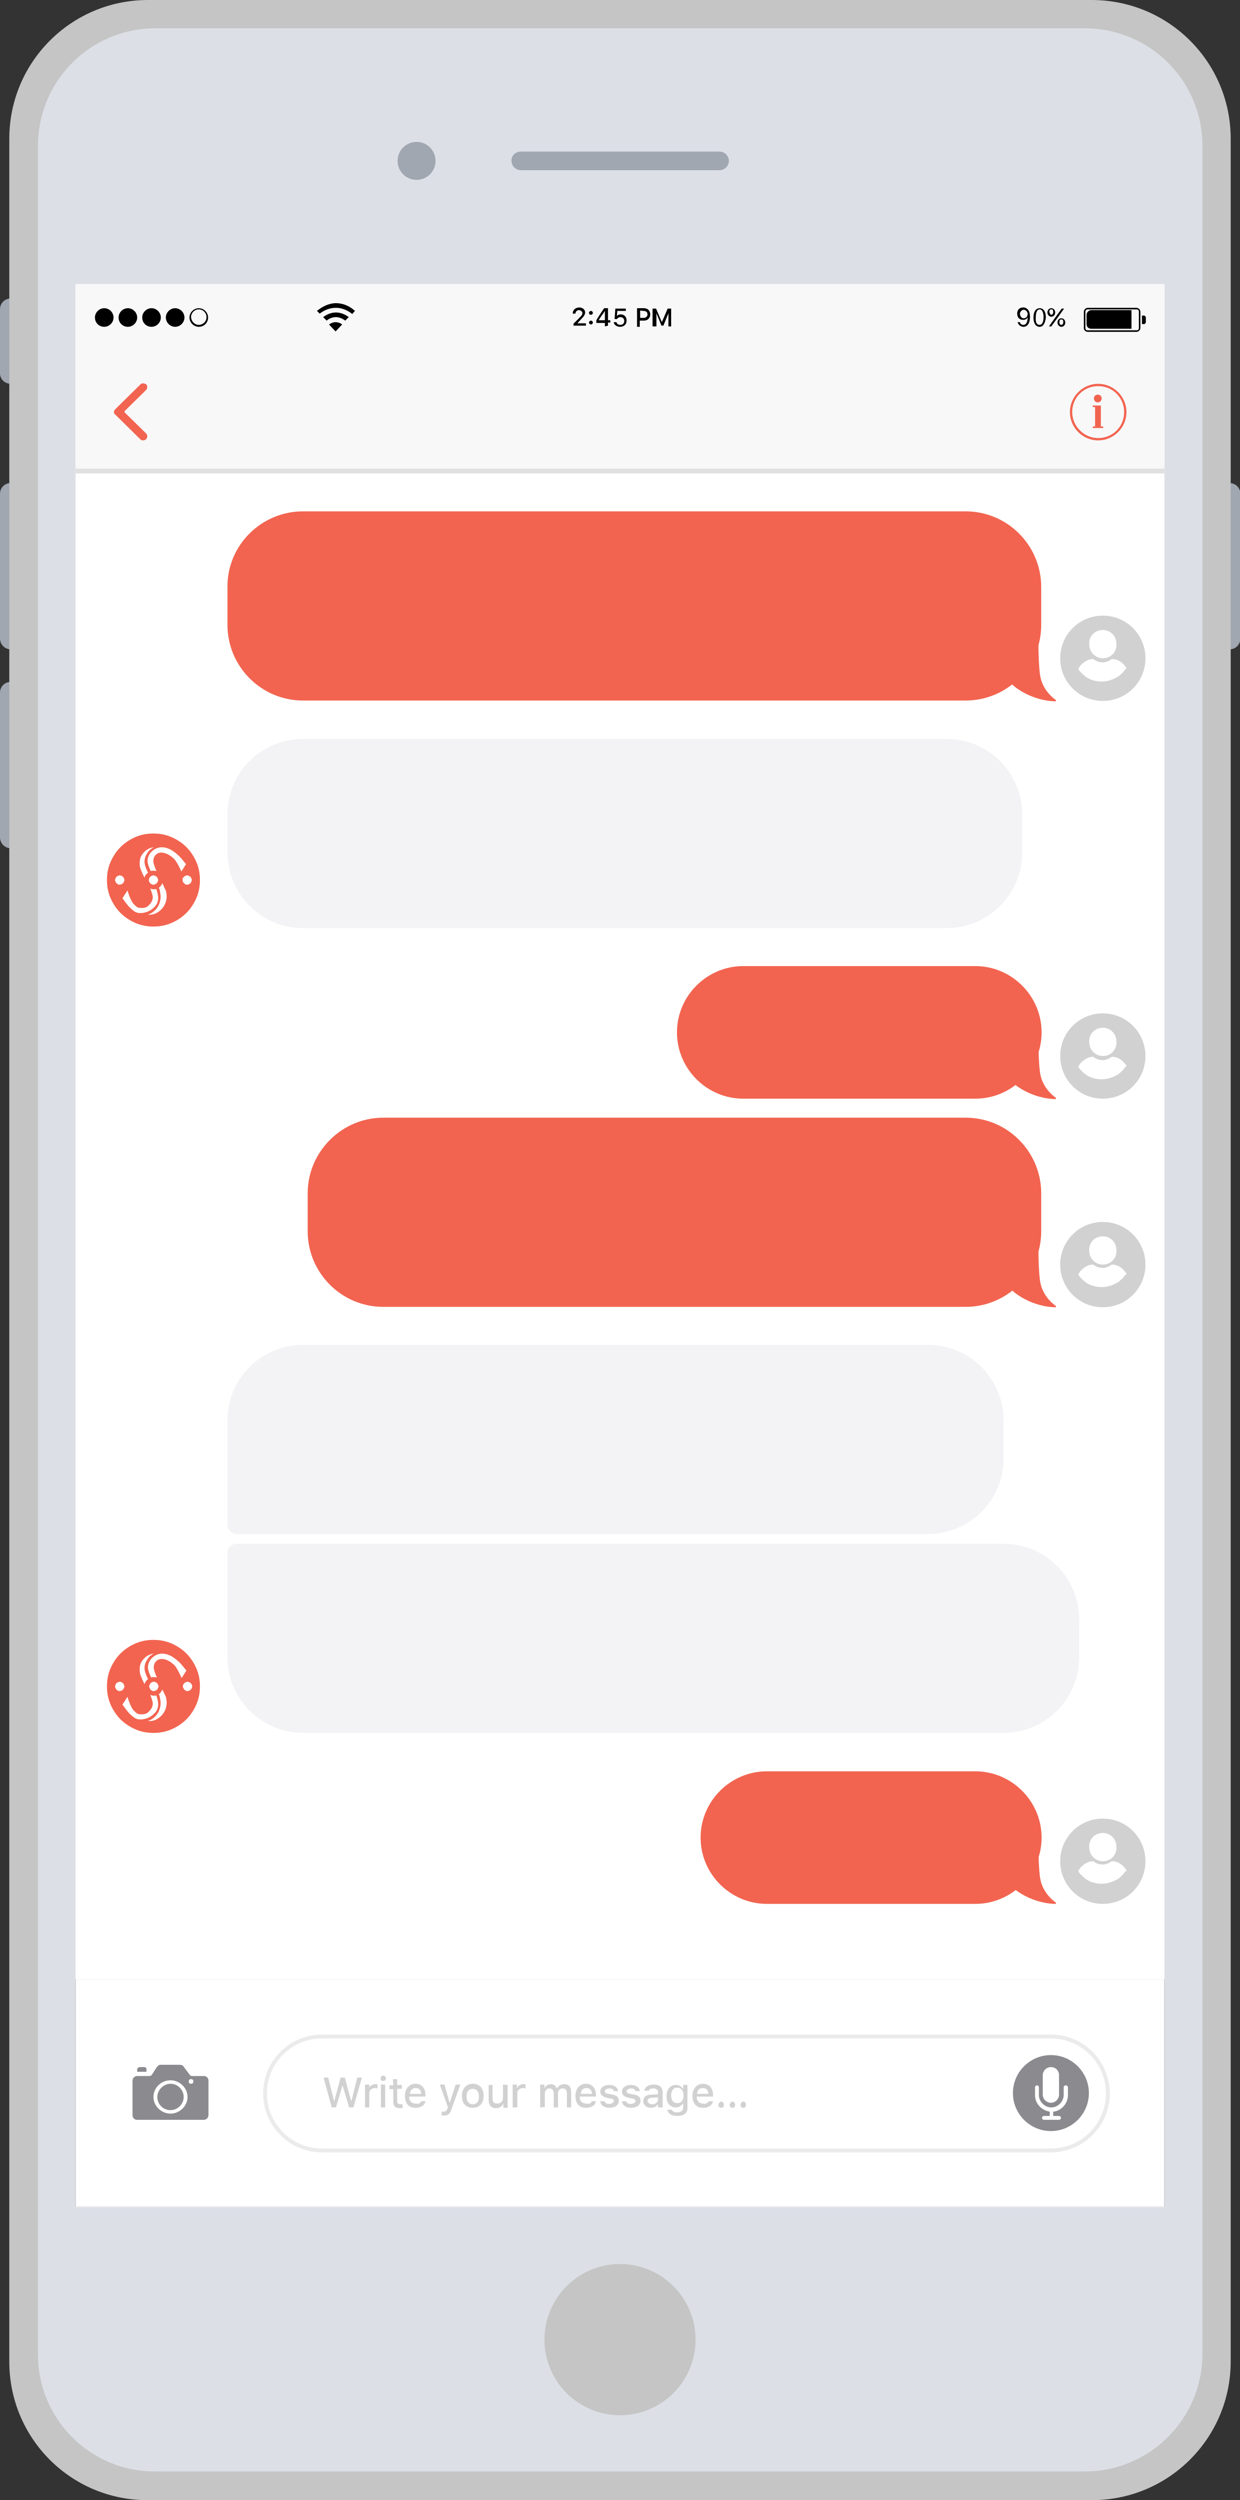 <?xml version="1.0" encoding="utf-8"?>
<!-- Generator: Adobe Illustrator 21.1.0, SVG Export Plug-In . SVG Version: 6.00 Build 0)  -->
<svg version="1.1" id="Layer_1" xmlns="http://www.w3.org/2000/svg" xmlns:xlink="http://www.w3.org/1999/xlink" x="0px" y="0px"
	 width="320px" height="644.9px" viewBox="0 0 320 644.9" style="enable-background:new 0 0 320 644.9;" xml:space="preserve">
<rect x="0" y="0" width="320" height="644.9" fill="#333333" stroke="none"/>
<style type="text/css">
	.st0{fill:#A1A7B1;}
	.st1{fill:#C5C5C5;}
	.st2{fill:#DCDFE6;}
	.st3{fill:#FFFFFF;}
	.st4{fill:#F8F8F8;}
	.st5{fill:#E0E0E0;}
	.st6{fill:#F26450;}
	.st7{fill:#8A8A8F;}
	.st8{fill:#FFFFFF;stroke:#BCBCBC;stroke-opacity:0.3;}
	.st9{fill:#D1D1D1;}
	.st10{fill:#F3F3F5;}
</style>
<g>
	<g>
		<path class="st0" d="M316.4,124.6h0.9c1.5,0,2.8,1.2,2.8,2.8v37.3c0,1.5-1.2,2.8-2.8,2.8h-0.9V124.6L316.4,124.6z M3.7,124.6H2.8
			c-1.6,0-2.8,1.2-2.8,2.8l0,0v37.3c0,1.5,1.2,2.8,2.8,2.8h0.9C3.7,167.5,3.7,124.6,3.7,124.6z M3.7,77H2.8C1.2,77,0,78.2,0,79.8
			l0,0v16.5C0,97.8,1.2,99,2.8,99h0.9C3.7,99,3.7,77,3.7,77z M3.7,175.9H2.8c-1.6,0-2.8,1.2-2.8,2.8l0,0V216c0,1.5,1.2,2.8,2.8,2.8
			h0.9C3.7,218.8,3.7,175.9,3.7,175.9z"/>
		<path class="st1" d="M38.2,0h243.5c19.9,0,35.9,16,35.9,35.8v573.3c0,19.8-16,35.8-35.8,35.8H38.2C18.4,645,2.4,629,2.4,609.2
			V35.8C2.4,16,18.4,0,38.2,0z"/>
		<path class="st2" d="M40.1,7.3h239.8c16.9,0,30.4,13.6,30.4,30.3v569.6c0,16.7-13.6,30.3-30.3,30.3H40.1
			c-16.7,0.1-30.3-13.4-30.3-30.2V37.6C9.8,20.9,23.3,7.3,40.1,7.3z"/>
		<circle class="st0" cx="107.5" cy="41.5" r="4.9"/>
		<circle class="st1" cx="160" cy="603.5" r="19.5"/>
		<path class="st3" d="M19.5,73.3h281v496h-281V73.3z"/>
		<path class="st0" d="M134.4,39.1h51.3c1.3,0,2.4,1.1,2.4,2.4l0,0c0,1.3-1.1,2.4-2.4,2.4h-51.3c-1.3,0-2.4-1.1-2.4-2.4l0,0
			C131.9,40.2,133,39.1,134.4,39.1z"/>
	</g>
	<g transform="translate(16 60)">
		<path class="st4" d="M3.5,13.3h281v48.9H3.5V13.3z"/>
		<path class="st5" d="M3.5,60.9h281v1.2H3.5V60.9z"/>
		<path class="st6" d="M267.3,43.8c0.5,0,1-0.4,1-1s-0.4-1-1-1s-1,0.4-1,1S266.8,43.8,267.3,43.8z M266.8,44.6h1.3V50h0.6v0.4H266
			V50h0.6v-5H266v-0.4H266.8z M267.4,53c3.7,0,6.7-2.9,6.7-6.7c0-3.7-2.9-6.7-6.7-6.7l0,0c-3.7,0-6.7,2.9-6.7,6.7
			C260.7,49.9,263.7,53,267.4,53z M267.4,53.6c-4,0-7.3-3.3-7.3-7.3s3.3-7.3,7.3-7.3s7.3,3.3,7.3,7.3S271.4,53.6,267.4,53.6z"/>
		<g>
			<path id="c" class="st6" d="M20.2,39.2l-6.5,6.4c-0.4,0.4-0.4,1,0,1.3l0,0l6.5,6.4c0.4,0.4,1,0.4,1.5,0c0.4-0.4,0.4-1.1,0-1.5
				l0,0l-5.5-5.4c-0.1-0.1-0.1-0.2,0-0.4l0,0l5.5-5.4c0.4-0.4,0.4-1.1,0-1.5l0,0C21.1,38.8,20.5,38.8,20.2,39.2L20.2,39.2z"/>
		</g>
	</g>
	<g>
		<path d="M86.6,83.1c0.6,0,1.2,0.2,1.7,0.6l-1.7,1.8l-1.7-1.8C85.5,83.3,86,83.1,86.6,83.1z M86.7,79.4c-1.5,0-2.9,0.5-4.2,1.5
			l-0.7-0.7c1.3-1.1,3.1-2,4.9-2s3.5,0.7,4.9,2L90.9,81C89.7,80,88.2,79.4,86.7,79.4z M86.7,81.8c-1,0-1.8,0.4-2.4,0.9l-0.9-0.9
			c0.9-0.7,2.1-1.2,3.3-1.2s2.4,0.5,3.3,1.2l-0.9,0.9C88.4,82.2,87.6,81.8,86.7,81.8z M26.9,84.3c1.3,0,2.4-1.1,2.4-2.4
			s-1.1-2.4-2.4-2.4s-2.4,1.1-2.4,2.4S25.5,84.3,26.9,84.3z M33,84.3c1.3,0,2.4-1.1,2.4-2.4s-1.1-2.4-2.4-2.4
			c-1.3,0-2.4,1.1-2.4,2.4S31.6,84.3,33,84.3z M39.1,84.3c1.3,0,2.4-1.1,2.4-2.4s-1.1-2.4-2.4-2.4c-1.3,0-2.4,1.1-2.4,2.4
			S37.7,84.3,39.1,84.3z M45.2,84.3c-1.3,0-2.4-1.1-2.4-2.4s1.1-2.4,2.4-2.4c1.3,0,2.4,1.1,2.4,2.4S46.5,84.3,45.2,84.3z M51.3,84.3
			c-1.3,0-2.4-1.1-2.4-2.4s1.1-2.4,2.4-2.4c1.3,0,2.4,1.1,2.4,2.4S52.7,84.3,51.3,84.3z M51.3,83.8c1.1,0,2-0.9,2-2s-0.9-2-2-2
			s-2,0.9-2,2C49.4,82.9,50.2,83.8,51.3,83.8z M147.8,80.9L147.8,80.9h0.7l0,0c0-0.5,0.4-0.9,0.9-0.9s0.9,0.4,0.9,0.7
			c0,0.4-0.1,0.6-0.7,1.2l-1.6,1.6V84h3.2v-0.6H149l0,0l1-1.1c0.7-0.7,1-1.2,1-1.7c0-0.7-0.6-1.3-1.6-1.3
			C148.4,79.4,147.8,80,147.8,80.9z M152.5,83.7c0.2,0,0.5-0.2,0.5-0.5l0,0c0-0.2-0.2-0.5-0.5-0.5l0,0c-0.2,0-0.5,0.2-0.5,0.5l0,0
			C152,83.4,152.2,83.7,152.5,83.7z M152.5,81.2c0.2,0,0.5-0.2,0.5-0.5l0,0c0-0.2-0.2-0.5-0.5-0.5l0,0c-0.2,0-0.5,0.2-0.5,0.5l0,0
			C152,81,152.2,81.2,152.5,81.2z M156.1,84.2v-0.9h-2.2v-0.7c0.4-0.7,1.1-1.8,2-3.1h1v3.1h0.6v0.6h-0.6V84L156.1,84.2L156.1,84.2z
			 M154.5,82.6L154.5,82.6h1.6v-2.4l0,0C155.6,81,155,81.7,154.5,82.6z M160,84.3c1,0,1.7-0.6,1.7-1.6s-0.6-1.6-1.5-1.6
			c-0.5,0-0.7,0.1-1,0.4l0,0l0.1-1.3h2.2v-0.6h-2.7l-0.2,2.7h0.6c0.1-0.2,0.5-0.5,0.9-0.5c0.6,0,1,0.4,1,1s-0.4,1-1,1
			c-0.5,0-0.9-0.2-1-0.7h-0.7C158.4,83.7,159.1,84.3,160,84.3z M164.4,79.5h1.8c0.9,0,1.6,0.6,1.6,1.6c0,0.9-0.6,1.6-1.6,1.6h-1.1
			v1.6h-0.7V79.5z M165.2,80.1V82h0.9c0.6,0,1-0.4,1-0.9c0-0.6-0.4-0.9-1-0.9L165.2,80.1L165.2,80.1z M169.4,84.2v-3.4l0,0l1.3,3.2
			h0.5l1.3-3.2l0,0v3.4h0.7v-4.6h-0.9l-1.5,3.5l0,0l-1.5-3.5h-0.9v4.6H169.4L169.4,84.2z"/>
		<path d="M280.1,80.4v4.2c0,0.4,0.2,0.6,0.6,0.6h12.6c0.4,0,0.6-0.2,0.6-0.6v-4.2c0-0.4-0.2-0.6-0.6-0.6l0,0h-12.6
			C280.4,79.8,280.1,80,280.1,80.4z M279.7,80.4c0-0.5,0.5-1,1-1h12.6c0.5,0,1,0.5,1,1v4.2c0,0.5-0.5,1-1,1h-12.6c-0.5,0-1-0.4-1-1
			l0,0V80.4z M281.6,80H292v4.8h-10.4c-0.7,0-1.2-0.5-1.2-1.2l0,0v-2.4C280.4,80.6,281,80,281.6,80z M294.7,81.4h0.5
			c0.2,0,0.5,0.2,0.5,0.5v1.2c0,0.2-0.2,0.5-0.5,0.5h-0.5V81.4L294.7,81.4z"/>
		<path d="M264.1,84.3c-0.7,0-1.3-0.5-1.5-1.2h0.6c0.1,0.5,0.5,0.7,0.9,0.7c0.7,0,1.1-0.7,1.1-2l0,0c-0.2,0.5-0.6,0.7-1.2,0.7
			c-0.9,0-1.5-0.6-1.5-1.6s0.6-1.6,1.6-1.6c0.6,0,1.2,0.4,1.5,1.1c0.1,0.4,0.2,0.7,0.2,1.3C265.8,83.3,265.2,84.3,264.1,84.3z
			 M264.2,82.1c0.6,0,1-0.5,1-1.1s-0.5-1.1-1-1.1s-1,0.5-1,1.1C263.3,81.6,263.6,82.1,264.2,82.1L264.2,82.1z M268.3,84.3
			c-1,0-1.6-0.9-1.6-2.4s0.6-2.4,1.6-2.4s1.6,0.9,1.6,2.4C269.7,83.4,269.2,84.3,268.3,84.3L268.3,84.3z M268.3,83.8
			c0.6,0,1-0.7,1-2s-0.4-2-1-2s-1,0.7-1,2C267.2,83.1,267.5,83.8,268.3,83.8z M273.9,83.8c0.2,0,0.5-0.2,0.5-0.7s-0.1-0.7-0.5-0.7
			s-0.5,0.2-0.5,0.7S273.6,83.8,273.9,83.8L273.9,83.8z M273.9,84.3c-0.5,0-1-0.5-1-1.1s0.4-1.1,1-1.1s1,0.5,1,1.1
			S274.5,84.3,273.9,84.3L273.9,84.3z M271.3,81.7c-0.5,0-1-0.5-1-1.1s0.4-1.1,1-1.1s1,0.5,1,1.1S271.9,81.7,271.3,81.7z
			 M271.3,84.2h-0.6l1.7-2.4l1.6-2.2h0.6l-1.7,2.4L271.3,84.2L271.3,84.2z M271.3,81.2c0.2,0,0.5-0.2,0.5-0.7s-0.1-0.7-0.5-0.7
			s-0.5,0.2-0.5,0.7C271,81,271.1,81.2,271.3,81.2z"/>
	</g>
	<g transform="translate(16 418)">
		<g>
			<path id="e_1_" d="M3.5,92.6h281v58.6H3.5V92.6z"/>
		</g>
		<g>
			<path id="e_2_" class="st3" d="M3.5,92.6h281v58.6H3.5"/>
		</g>
		<path class="st7" d="M25.4,114.6h5c0.4,0,0.9,0.2,1,0.5l1.5,2c0.1,0.2,0.4,0.4,0.6,0.4h3.1c0.7,0,1.2,0.5,1.2,1.2v8.9
			c0,0.7-0.6,1.2-1.2,1.2H19.4c-0.7,0-1.2-0.5-1.2-1.2v-8.9c0-0.7,0.6-1.2,1.2-1.2h3.1c0.2,0,0.5-0.1,0.6-0.2l1.3-2
			C24.7,114.9,25,114.6,25.4,114.6L25.4,114.6z M32.7,118.9c0,0.4,0.2,0.6,0.6,0.6c0.4,0,0.6-0.2,0.6-0.6l0,0c0-0.4-0.2-0.6-0.6-0.6
			C33,118.3,32.7,118.5,32.7,118.9L32.7,118.9z M23.6,122.9c0,2.3,2,4.3,4.4,4.3s4.4-2,4.4-4.3s-2-4.3-4.4-4.3
			S23.6,120.5,23.6,122.9z M20,115.2h1.2c0.4,0,0.6,0.2,0.6,0.6v0.6h-2.4v-0.6C19.4,115.5,19.8,115.2,20,115.2z M24.6,122.9
			c0-1.8,1.6-3.4,3.4-3.4s3.4,1.5,3.4,3.4s-1.6,3.4-3.4,3.4C26.1,126.3,24.6,124.8,24.6,122.9z"/>
		<path class="st8" d="M67.1,107.3h188.1c8.1,0,14.7,6.6,14.7,14.7l0,0c0,8.1-6.6,14.7-14.7,14.7H67.1c-8.1,0-14.7-6.6-14.7-14.7
			l0,0C52.4,113.9,59,107.3,67.1,107.3z"/>
		<path class="st7" d="M255.2,131.7c-5.4,0-9.8-4.4-9.8-9.8s4.4-9.8,9.8-9.8s9.8,4.4,9.8,9.8C265,127.3,260.6,131.7,255.2,131.7z
			 M255.2,115.2c-1.2,0-2.1,1-2.1,2.1v5c0,1.2,1,2.1,2.1,2.1c1.2,0,2.1-1,2.1-2.1l0,0v-5C257.3,116.1,256.4,115.2,255.2,115.2
			L255.2,115.2z M259,119.9c-0.2,0-0.5,0.2-0.5,0.5v2c0,1.7-1.5,3.2-3.2,3.2s-3.2-1.5-3.2-3.2l0,0v-2c0-0.2-0.2-0.5-0.5-0.5
			c-0.2,0-0.5,0.2-0.5,0.5v2c0,2.2,1.6,3.9,3.8,4.3v1.1h-1.5c-0.2,0-0.5,0.2-0.5,0.5c0,0.2,0.2,0.5,0.5,0.5h3.9
			c0.2,0,0.5-0.2,0.5-0.5c0-0.2-0.2-0.5-0.5-0.5l0,0h-1.5v-1.1c2.1-0.2,3.8-2.1,3.8-4.3v-2C259.5,120,259.2,119.9,259,119.9
			L259,119.9z"/>
		<path class="st9" d="M72.4,119.9l-1.7,5.7h-1.1l-2.1-7.7h1.2l1.5,6h0.1l1.6-6H73l1.6,6h0.1l1.5-6h1.2l-2.2,7.7h-1.1L72.4,119.9
			C72.6,119.9,72.4,119.9,72.4,119.9z M78.2,125.6v-5.9h1.1v0.9l0,0c0.1-0.6,0.9-1,1.6-1c0.1,0,0.4,0,0.5,0v1.1
			c-0.2,0-0.4-0.1-0.6-0.1c-0.9,0-1.5,0.6-1.5,1.3v3.7H78.2z M82.3,125.6v-5.9h1.1v5.9H82.3z M82.9,118.8c-0.5,0-0.7-0.4-0.7-0.7
			c0-0.4,0.4-0.7,0.7-0.7c0.5,0,0.7,0.4,0.7,0.7C83.7,118.4,83.3,118.8,82.9,118.8z M85.4,118.3h1.1v1.5h1.2v1h-1.2v3.1
			c0,0.6,0.2,0.9,0.9,0.9c0.1,0,0.2,0,0.5,0v1c-0.2,0-0.4,0-0.6,0c-1.3,0-1.8-0.5-1.8-1.6v-3.3h-1v-1h1L85.4,118.3L85.4,118.3z
			 M91.3,120.6c-0.9,0-1.5,0.6-1.5,1.5h2.9C92.7,121.2,92.1,120.6,91.3,120.6z M92.7,124h1.1c-0.2,1.1-1.2,1.7-2.6,1.7
			c-1.7,0-2.7-1.1-2.7-3.1c0-1.8,1.1-3.1,2.7-3.1s2.6,1.1,2.6,2.9v0.4h-4.2v0.1c0,1,0.6,1.7,1.6,1.7C92,124.8,92.5,124.5,92.7,124
			L92.7,124z M98.5,127.7c-0.1,0-0.4,0-0.5,0v-1c0.1,0,0.2,0,0.4,0c0.5,0,0.9-0.2,1.1-0.9l0.1-0.2l-2.1-5.9h1.2l1.3,4.6h0.1l1.5-4.6
			h1.2l-2.2,6.1C100.2,127.3,99.6,127.7,98.5,127.7L98.5,127.7z M106,125.7c-1.7,0-2.8-1.1-2.8-3.1c0-1.8,1.1-3.1,2.8-3.1
			c1.7,0,2.8,1.1,2.8,3.1S107.7,125.7,106,125.7z M106,124.8c1,0,1.6-0.7,1.6-2s-0.6-2-1.6-2s-1.6,0.7-1.6,2S105.1,124.8,106,124.8
			L106,124.8z M115,119.8v5.9h-1.1v-1h-0.1c-0.2,0.6-0.9,1.1-1.7,1.1c-1.3,0-2-0.7-2-2.2v-3.8h1v3.5c0,1,0.4,1.3,1.2,1.3
			c1,0,1.5-0.6,1.5-1.5v-3.4L115,119.8L115,119.8z M116.3,125.6v-5.9h1.1v0.9h0.1c0.1-0.6,0.9-1,1.6-1c0.1,0,0.4,0,0.5,0v1.1
			c-0.2,0-0.5-0.1-0.6-0.1c-0.9,0-1.5,0.6-1.5,1.3v3.7H116.3L116.3,125.6z M123.4,125.6v-5.9h1.1v1l0,0c0.2-0.6,0.9-1.1,1.6-1.1
			c0.9,0,1.3,0.4,1.6,1.1h0.1c0.2-0.6,1-1.1,1.8-1.1c1.2,0,1.8,0.7,1.8,2v4h-1.1v-3.7c0-0.7-0.4-1.2-1.1-1.2c-0.7,0-1.2,0.5-1.2,1.2
			v3.7h-1.1v-3.8c0-0.6-0.5-1.1-1.1-1.1c-0.7,0-1.2,0.6-1.2,1.3v3.5L123.4,125.6L123.4,125.6z M135.4,120.6c-0.9,0-1.5,0.6-1.5,1.5
			h2.9C136.7,121.2,136.2,120.6,135.4,120.6z M136.7,124h1.1c-0.2,1.1-1.2,1.7-2.6,1.7c-1.7,0-2.7-1.1-2.7-3.1
			c0-1.8,1.1-3.1,2.7-3.1s2.6,1.1,2.6,2.9v0.4h-4.2v0.1c0,1,0.6,1.7,1.6,1.7C136.1,124.8,136.6,124.5,136.7,124L136.7,124z
			 M138.9,121.5c0-1,1-1.7,2.3-1.7s2.2,0.6,2.3,1.6h-1.1c-0.1-0.5-0.5-0.7-1.2-0.7c-0.6,0-1.1,0.4-1.1,0.7c0,0.4,0.2,0.6,1,0.7
			l1,0.2c1.1,0.2,1.6,0.7,1.6,1.6c0,1.1-1,1.8-2.4,1.8c-1.3,0-2.3-0.6-2.4-1.7h1.1c0.1,0.5,0.6,0.7,1.2,0.7c0.7,0,1.2-0.4,1.2-0.7
			c0-0.4-0.2-0.6-0.9-0.7l-1-0.2C139.5,122.8,138.9,122.3,138.9,121.5z M144.5,121.5c0-1,1-1.7,2.3-1.7s2.2,0.6,2.3,1.6H148
			c-0.1-0.5-0.5-0.7-1.2-0.7c-0.6,0-1.1,0.4-1.1,0.7c0,0.4,0.2,0.6,1,0.7l1,0.2c1.1,0.2,1.6,0.7,1.6,1.6c0,1.1-1,1.8-2.4,1.8
			c-1.3,0-2.3-0.6-2.4-1.7h1.1c0.1,0.5,0.6,0.7,1.2,0.7c0.7,0,1.2-0.4,1.2-0.7c0-0.4-0.2-0.6-0.9-0.7l-1-0.2
			C145,122.8,144.5,122.3,144.5,121.5z M152.3,124.8c0.9,0,1.5-0.6,1.5-1.2V123l-1.5,0.1c-0.9,0-1.2,0.4-1.2,0.9
			C151.2,124.4,151.7,124.8,152.3,124.8L152.3,124.8z M152,125.7c-1.1,0-2-0.7-2-1.7c0-1.1,0.7-1.7,2.2-1.7l1.6-0.1v-0.5
			c0-0.6-0.4-1-1.2-1c-0.6,0-1.1,0.2-1.2,0.6h-1.1c0.1-1,1.1-1.6,2.4-1.6c1.5,0,2.3,0.7,2.3,2v3.9h-1.2v-0.9l0,0
			C153.4,125.4,152.8,125.7,152,125.7z M158.8,124.5c1,0,1.6-0.7,1.6-2c0-1.2-0.6-2-1.6-2s-1.6,0.7-1.6,2S157.8,124.5,158.8,124.5z
			 M158.8,127.8c-1.5,0-2.4-0.6-2.6-1.6h1.2c0.1,0.4,0.6,0.7,1.3,0.7c1,0,1.6-0.5,1.6-1.2v-1.1h-0.1c-0.4,0.6-1,1-1.8,1
			c-1.5,0-2.4-1.1-2.4-2.9s1-2.9,2.4-2.9c0.9,0,1.5,0.4,1.8,1h0.1v-1h1.1v5.9C161.5,127,160.5,127.8,158.8,127.8L158.8,127.8z
			 M165.4,120.6c-0.9,0-1.5,0.6-1.5,1.5h2.9C166.8,121.2,166.3,120.6,165.4,120.6L165.4,120.6z M166.9,124h1.1
			c-0.2,1.1-1.2,1.7-2.6,1.7c-1.7,0-2.7-1.1-2.7-3.1c0-1.8,1.1-3.1,2.7-3.1s2.6,1.1,2.6,2.9v0.4h-4.2v0.1c0,1,0.6,1.7,1.6,1.7
			C166.1,124.8,166.6,124.5,166.9,124z M170.1,125.7c-0.5,0-0.7-0.4-0.7-0.7l0,0c0-0.5,0.4-0.9,0.7-0.9c0.5,0,0.7,0.4,0.7,0.9
			C170.9,125.4,170.5,125.7,170.1,125.7z M173,125.7c-0.5,0-0.7-0.4-0.7-0.7l0,0c0-0.5,0.4-0.9,0.7-0.9c0.5,0,0.7,0.4,0.7,0.9
			C173.7,125.4,173.5,125.7,173,125.7z M175.8,125.7c-0.5,0-0.7-0.4-0.7-0.7l0,0c0-0.5,0.4-0.9,0.7-0.9c0.5,0,0.7,0.4,0.7,0.9
			C176.5,125.4,176.3,125.7,175.8,125.7z"/>
	</g>
	<g>
		<path class="st9" d="M284.6,491.1c6.1,0,11-4.9,11-11s-4.9-11-11-11l0,0c-6.1,0-11,4.9-11,11S278.5,491.1,284.6,491.1z"/>
		<path class="st3" d="M284.6,480.1c2.1,0,3.7-1.7,3.5-3.8c0-2-1.6-3.5-3.5-3.5c-2.1,0-3.7,1.7-3.5,3.8
			C281.1,478.5,282.7,480.1,284.6,480.1z"/>
		<path class="st3" d="M290.7,482.5c-0.1-0.2-0.2-0.5-0.4-0.6c-0.7-1-1.8-1.7-3.1-1.8c-0.1,0-0.4,0-0.5,0.1c-1.3,1-3.1,1-4.4,0
			c-0.1-0.1-0.2-0.1-0.5-0.1c-1.2,0.1-2.3,0.9-3.1,1.8c-0.1,0.2-0.2,0.4-0.4,0.6c0,0.1,0,0.2,0,0.2c0.1,0.2,0.2,0.4,0.4,0.6
			c0.2,0.2,0.5,0.5,0.7,0.7s0.5,0.4,0.7,0.6c1.2,0.9,2.7,1.3,4.2,1.3c1.6,0,2.9-0.5,4.3-1.3c0.2-0.2,0.5-0.4,0.7-0.6
			s0.5-0.5,0.7-0.7c0.1-0.2,0.2-0.4,0.4-0.6C290.7,482.8,290.7,482.7,290.7,482.5z"/>
		<g transform="translate(148 374)">
			<path class="st6" d="M49.9,82.9h53.8c9.4,0,17.1,7.7,17.1,17.1l0,0c0,9.4-7.7,17.1-17.1,17.1H49.9c-9.4,0-17.1-7.7-17.1-17.1l0,0
				C32.8,90.6,40.5,82.9,49.9,82.9z"/>
			<path class="st6" d="M120,97.5c0,0-0.2,8.7,0.4,12.8c0.6,4.2,4,6.4,4,6.4c0.2,0.2,0.2,0.4-0.1,0.4c0,0-5.6,0.1-10.6-3.9
				C108.4,109,120,97.5,120,97.5z"/>
		</g>
		<path class="st10" d="M61.1,398.2H259c10.8,0,19.5,8.8,19.5,19.5v9.8c0,10.8-8.8,19.5-19.5,19.5H78.2c-10.8,0-19.5-8.8-19.5-19.5
			v-26.9C58.6,399.3,59.7,398.2,61.1,398.2z"/>
		<path class="st10" d="M78.2,346.9h161.3c10.8,0,19.5,8.8,19.5,19.5v9.8c0,10.8-8.8,19.5-19.5,19.5H61.1c-1.3,0-2.4-1.1-2.4-2.4
			v-26.9C58.6,355.7,67.4,346.9,78.2,346.9z"/>
		<path class="st9" d="M284.6,337.2c6.1,0,11-4.9,11-11s-4.9-11-11-11l0,0c-6.1,0-11,4.9-11,11C273.6,332.3,278.5,337.2,284.6,337.2
			z"/>
		<path class="st3" d="M284.6,326.2c2.1,0,3.7-1.7,3.5-3.8c0-2-1.6-3.5-3.5-3.5c-2.1,0-3.7,1.7-3.5,3.8
			C281.1,324.6,282.7,326.2,284.6,326.2z"/>
		<path class="st3" d="M290.7,328.6c-0.1-0.2-0.2-0.5-0.4-0.6c-0.7-1-1.8-1.7-3.1-1.8c-0.1,0-0.4,0-0.5,0.1c-1.3,1-3.1,1-4.4,0
			c-0.1-0.1-0.2-0.1-0.5-0.1c-1.2,0.1-2.3,0.9-3.1,1.8c-0.1,0.2-0.2,0.4-0.4,0.6c0,0.1,0,0.2,0,0.2c0.1,0.2,0.2,0.4,0.4,0.6
			c0.2,0.2,0.5,0.5,0.7,0.7s0.5,0.4,0.7,0.6c1.2,0.9,2.7,1.3,4.2,1.3c1.6,0,2.9-0.5,4.3-1.3c0.2-0.2,0.5-0.4,0.7-0.6
			s0.5-0.5,0.7-0.7c0.1-0.2,0.2-0.4,0.4-0.6C290.7,328.9,290.7,328.7,290.7,328.6z"/>
		<g transform="translate(65 236)">
			<path class="st6" d="M33.9,52.3h150.3c10.8,0,19.5,8.8,19.5,19.5v9.8c0,10.8-8.8,19.5-19.5,19.5H33.9c-10.8,0-19.5-8.8-19.5-19.5
				v-9.8C14.4,61.1,23.2,52.3,33.9,52.3z"/>
			<path class="st6" d="M203,81.6c0,0-0.2,8.7,0.4,12.8c0.6,4.2,4,6.4,4,6.4c0.2,0.2,0.2,0.4-0.1,0.4c0,0-5.6,0.1-10.6-3.9
				C191.4,93.1,203,81.6,203,81.6z"/>
		</g>
		<g>
			<path class="st9" d="M284.6,283.4c6.1,0,11-4.9,11-11s-4.9-11-11-11l0,0c-6.1,0-11,4.9-11,11S278.5,283.4,284.6,283.4z"/>
			<path class="st3" d="M284.6,272.4c2.1,0,3.7-1.7,3.5-3.8c0-2-1.6-3.5-3.5-3.5c-2.1,0-3.7,1.7-3.5,3.8
				C281.1,270.8,282.7,272.4,284.6,272.4z"/>
			<path class="st3" d="M290.7,275c-0.1-0.2-0.2-0.5-0.4-0.6c-0.7-1-1.8-1.7-3.1-1.8c-0.1,0-0.4,0-0.5,0.1c-1.3,1-3.1,1-4.4,0
				c-0.1-0.1-0.2-0.1-0.5-0.1c-1.2,0.1-2.3,0.9-3.1,1.8c-0.1,0.2-0.2,0.4-0.4,0.6c0,0.1,0,0.2,0,0.2c0.1,0.2,0.2,0.4,0.4,0.6
				c0.2,0.2,0.5,0.5,0.7,0.7s0.5,0.4,0.7,0.6c1.2,0.9,2.7,1.3,4.2,1.3c1.6,0,2.9-0.5,4.3-1.3c0.2-0.2,0.5-0.4,0.7-0.6
				s0.5-0.5,0.7-0.7c0.1-0.2,0.2-0.4,0.4-0.6C290.7,275.1,290.7,275,290.7,275L290.7,275z"/>
		</g>
		<g transform="translate(143 204)">
			<path class="st6" d="M48.8,45.2h59.9c9.4,0,17.1,7.7,17.1,17.1l0,0c0,9.4-7.7,17.1-17.1,17.1H48.8c-9.4,0-17.1-7.7-17.1-17.1l0,0
				C31.7,52.9,39.4,45.2,48.8,45.2z"/>
			<path class="st6" d="M125,59.9c0,0-0.2,8.7,0.4,12.8c0.6,4.2,4,6.4,4,6.4c0.2,0.2,0.2,0.4-0.1,0.4c0,0-5.6,0.1-10.6-3.9
				C113.4,71.3,125,59.9,125,59.9z"/>
		</g>
		<g transform="translate(48 156)">
			<path class="st10" d="M30.2,34.6h166.1c10.8,0,19.5,8.8,19.5,19.5v9.8c0,10.8-8.8,19.5-19.5,19.5H30.2
				c-10.8,0-19.5-8.8-19.5-19.5v-9.8C10.6,43.4,19.4,34.6,30.2,34.6z"/>
		</g>
		<g>
			<path class="st9" d="M284.6,180.8c6.1,0,11-4.9,11-11s-4.9-11-11-11l0,0c-6.1,0-11,4.9-11,11S278.5,180.8,284.6,180.8z"/>
			<path class="st3" d="M284.6,169.8c2.1,0,3.7-1.7,3.5-3.8c0-2-1.6-3.5-3.5-3.5c-2.1,0-3.7,1.7-3.5,3.8
				C281.1,168.2,282.7,169.8,284.6,169.8z"/>
			<path class="st3" d="M290.7,172.4c-0.1-0.2-0.2-0.5-0.4-0.6c-0.7-1-1.8-1.7-3.1-1.8c-0.1,0-0.4,0-0.5,0.1c-1.3,1-3.1,1-4.4,0
				c-0.1-0.1-0.2-0.1-0.5-0.1c-1.2,0.1-2.3,0.9-3.1,1.8c-0.1,0.2-0.2,0.4-0.4,0.6c0,0.1,0,0.2,0,0.2c0.1,0.2,0.2,0.4,0.4,0.6
				c0.2,0.2,0.5,0.5,0.7,0.7s0.5,0.4,0.7,0.6c1.2,0.9,2.7,1.3,4.2,1.3c1.6,0,2.9-0.5,4.3-1.3c0.2-0.2,0.5-0.4,0.7-0.6
				c0.2-0.2,0.5-0.5,0.7-0.7c0.1-0.2,0.2-0.4,0.4-0.6C290.7,172.5,290.7,172.4,290.7,172.4L290.7,172.4z"/>
		</g>
		<g transform="translate(48 108)">
			<path class="st6" d="M30.2,23.9h171c10.8,0,19.5,8.8,19.5,19.5v9.8c0,10.8-8.8,19.5-19.5,19.5h-171c-10.8,0-19.5-8.8-19.5-19.5
				v-9.8C10.6,32.7,19.4,23.9,30.2,23.9z"/>
			<path class="st6" d="M220,53.3c0,0-0.2,8.7,0.4,12.8c0.6,4.2,4,6.4,4,6.4c0.2,0.2,0.2,0.4-0.1,0.4c0,0-5.6,0.1-10.6-3.9
				C208.4,64.7,220,53.3,220,53.3z"/>
		</g>
	</g>
</g>
<path class="st3" d="M43.2,381.7L43.2,381.7L43.2,381.7z M47.6,378.4c-0.5-0.9-0.8-1.7-1-2.2c-0.3-0.8-0.3-1.6-0.2-2.3
	c0.1-0.8,0.5-1.5,1.1-2.1c0.6-0.7,1.5-1.1,2.5-1.3c-0.4,0.2-0.7,0.5-1,0.7c-0.6,0.6-1.1,1.4-1.3,2.2c-0.2,0.8-0.1,1.6,0.2,2.3
	c0.1,0.4,0.3,0.8,0.6,1.4C48.1,377.4,47.7,377.9,47.6,378.4z M47.6,378.4L47.6,378.4L47.6,378.4z M50.5,372.6
	c0.5-0.5,1.2-0.7,2.1-0.5c0.9,0.2,1.8,0.7,2.6,1.5c1.1,1,2,3.3,2,3.3l1.2-1.9c-0.6-0.7-1.1-1.4-1.6-1.9c-1.4-1.4-2.7-2.2-4-2.4
	c-1.3-0.2-2.4,0.2-3.3,1.1c-0.8,0.8-1.1,1.8-1,2.7c0.1,0.6,0.4,1.2,0.8,2.3c0.2-0.1,0.4-0.1,0.5-0.1c0.3,0,0.7,0,1,0.1 M57.2,376.8
	L57.2,376.8L57.2,376.8z"/>
<path class="st6" d="M39.6,215L39.6,215c2.2,0,4.1,0.5,6,1.6s3.3,2.5,4.4,4.4c1.1,1.9,1.6,3.8,1.6,6l0,0l0,0c0,2.2-0.5,4.1-1.6,6
	s-2.5,3.3-4.4,4.4c-1.9,1.1-3.8,1.6-6,1.6s-4.1-0.5-6-1.6c-1.9-1.1-3.3-2.5-4.4-4.4s-1.6-3.8-1.6-6s0.5-4.1,1.6-6s2.5-3.3,4.4-4.4
	C35.5,215.5,37.3,215,39.6,215L39.6,215z"/>
<path class="st3" d="M42,181.6L42,181.6L42,181.6c0.2,0,0.4,0.1,0.6,0.2c0.2,0.1,0.3,0.2,0.4,0.4c0.1,0.2,0.2,0.4,0.2,0.6l0,0l0,0
	c0,0.2-0.1,0.4-0.2,0.6c-0.1,0.2-0.2,0.3-0.4,0.4S42.2,184,42,184s-0.4,0-0.6-0.2s-0.3-0.2-0.4-0.4c-0.1-0.2-0.2-0.4-0.2-0.6
	c0-0.2,0-0.4,0.2-0.6c0.1-0.2,0.2-0.3,0.4-0.4C41.6,181.7,41.8,181.6,42,181.6z"/>
<path class="st3" d="M24.6,181.6L24.6,181.6L24.6,181.6c0.2,0,0.4,0.1,0.6,0.2c0.2,0.1,0.3,0.2,0.4,0.4s0.2,0.4,0.2,0.6l0,0l0,0
	c0,0.2-0.1,0.4-0.2,0.6c-0.1,0.2-0.2,0.3-0.4,0.4s-0.4,0.2-0.6,0.2s-0.4,0-0.6-0.2s-0.3-0.2-0.4-0.4s-0.2-0.4-0.2-0.6
	c0-0.2,0.1-0.4,0.2-0.6c0.1-0.2,0.2-0.3,0.4-0.4C24.2,181.7,24.4,181.6,24.6,181.6z"/>
<path class="st3" d="M33.3,181.6L33.3,181.6L33.3,181.6c0.2,0,0.4,0.1,0.6,0.2c0.2,0.1,0.3,0.2,0.4,0.4c0.1,0.2,0.2,0.4,0.2,0.6l0,0
	l0,0c0,0.2-0.1,0.4-0.2,0.6c-0.1,0.2-0.2,0.3-0.4,0.4s-0.4,0.2-0.6,0.2c-0.2,0-0.4,0-0.6-0.2s-0.3-0.2-0.4-0.4
	c-0.1-0.2-0.2-0.4-0.2-0.6c0-0.2,0.1-0.4,0.2-0.6c0.1-0.2,0.2-0.3,0.4-0.4C32.9,181.7,33.1,181.6,33.3,181.6z"/>
<path class="st3" d="M26.6,185.5c0,0,0.8,2.8,1.7,3.6c0.9,0.9,1.1,0.9,2,0.9s1.4-0.2,2-0.9c0.6-0.6,0.9-1.4,0.8-2.2
	c-0.1-0.5-0.3-1.1-0.6-1.9c0.3,0.1,0.6,0.2,0.8,0.2c0.3,0,0.5,0,0.7-0.1c0.3,0.7,0.4,1.3,0.5,1.9c0.1,1.1-0.2,2.1-1.1,2.9
	c-0.8,0.8-1.9,1.3-3.1,1.4c-1.3,0.1-1.8-0.2-3.1-1.4c-0.5-0.5-1.1-1.3-1.9-2.4L26.6,185.5z M26.6,185.5L26.6,185.5L26.6,185.5z
	 M31,182.2c-0.5-0.9-0.8-1.7-1-2.2c-0.3-0.8-0.3-1.6-0.2-2.3c0.1-0.8,0.5-1.5,1.1-2.1c0.6-0.7,1.5-1.1,2.5-1.3
	c-0.4,0.2-0.7,0.5-1,0.7c-0.6,0.6-1.1,1.4-1.3,2.2c-0.2,0.8-0.1,1.6,0.2,2.3c0.1,0.4,0.3,0.8,0.6,1.4
	C31.5,181.2,31.1,181.6,31,182.2z M31,182.2L31,182.2L31,182.2z M40.5,180.6l1.2-1.9c-0.6-0.7-1.1-1.4-1.6-1.9
	c-1.4-1.4-2.7-2.2-4-2.4s-2.4,0.2-3.3,1.1c-0.8,0.8-1.1,1.8-1,2.7c0.1,0.6,0.3,1.2,0.8,2.3c0.2-0.1,0.3-0.1,0.5-0.1
	c0.3,0,0.7,0,1,0.1c-0.5-1-0.7-1.8-0.8-2.3c-0.1-0.7,0.1-1.4,0.6-1.9s1.2-0.7,2.1-0.5c0.9,0.2,1.7,0.7,2.6,1.5
	C39.6,178.4,40.5,180.6,40.5,180.6z M40.5,180.6L40.5,180.6L40.5,180.6z M35.6,183.6c-0.2,0.5-0.5,0.9-0.9,1.2
	c0.2,0.4,0.3,0.8,0.3,1.1c0.2,0.8,0.2,1.6,0,2.4c-0.2,0.8-0.6,1.6-1.2,2.2c-0.7,0.7-1.4,1.1-2,1.2c1.3,0.2,2.5-0.3,3.5-1.3
	c0.7-0.7,1.1-1.5,1.3-2.4s0.1-1.7-0.1-2.5C36.2,185.1,36,184.4,35.6,183.6z"/>
<path class="st3" d="M48.3,225.8L48.3,225.8L48.3,225.8c0.2,0,0.4,0.1,0.6,0.2c0.2,0.1,0.3,0.2,0.4,0.4c0.1,0.2,0.2,0.4,0.2,0.6l0,0
	l0,0c0,0.2-0.1,0.4-0.2,0.6c-0.1,0.2-0.2,0.3-0.4,0.4s-0.4,0.2-0.6,0.2s-0.4,0-0.6-0.2s-0.3-0.2-0.4-0.4c-0.1-0.2-0.2-0.4-0.2-0.6
	c0-0.2,0-0.4,0.2-0.6c0.1-0.2,0.2-0.3,0.4-0.4C47.9,225.9,48.1,225.8,48.3,225.8z"/>
<path class="st3" d="M30.9,225.8L30.9,225.8L30.9,225.8c0.2,0,0.4,0.1,0.6,0.2c0.2,0.1,0.3,0.2,0.4,0.4s0.2,0.4,0.2,0.6l0,0l0,0
	c0,0.2-0.1,0.4-0.2,0.6c-0.1,0.2-0.2,0.3-0.4,0.4s-0.4,0.2-0.6,0.2s-0.4,0-0.6-0.2s-0.3-0.2-0.4-0.4s-0.2-0.4-0.2-0.6
	c0-0.2,0.1-0.4,0.2-0.6c0.1-0.2,0.2-0.3,0.4-0.4C30.5,225.9,30.7,225.8,30.9,225.8z"/>
<path class="st3" d="M39.6,225.8L39.6,225.8L39.6,225.8c0.2,0,0.4,0.1,0.6,0.2c0.2,0.1,0.3,0.2,0.4,0.4c0.1,0.2,0.2,0.4,0.2,0.6l0,0
	l0,0c0,0.2-0.1,0.4-0.2,0.6c-0.1,0.2-0.2,0.3-0.4,0.4s-0.4,0.2-0.6,0.2c-0.2,0-0.4,0-0.6-0.2s-0.3-0.2-0.4-0.4
	c-0.1-0.2-0.2-0.4-0.2-0.6c0-0.2,0.1-0.4,0.2-0.6c0.1-0.2,0.2-0.3,0.4-0.4C39.2,225.9,39.4,225.8,39.6,225.8z"/>
<path class="st3" d="M32.9,229.7c0,0,0.8,2.8,1.7,3.6c0.9,0.9,1.1,0.9,2,0.9s1.4-0.2,2-0.9c0.6-0.6,0.9-1.4,0.8-2.2
	c-0.1-0.5-0.3-1.1-0.6-1.9c0.3,0.1,0.6,0.2,0.8,0.2c0.3,0,0.5,0,0.7-0.1c0.3,0.7,0.4,1.3,0.5,1.9c0.1,1.1-0.2,2.1-1.1,2.9
	c-0.8,0.8-1.9,1.3-3.1,1.4c-1.3,0.1-1.8-0.2-3.1-1.4c-0.5-0.5-1.1-1.3-1.9-2.4L32.9,229.7z M32.9,229.7L32.9,229.7L32.9,229.7z
	 M37.3,226.4c-0.5-0.9-0.8-1.7-1-2.2c-0.3-0.8-0.3-1.6-0.2-2.3c0.1-0.8,0.5-1.5,1.1-2.1c0.6-0.7,1.5-1.1,2.5-1.3
	c-0.4,0.2-0.7,0.5-1,0.7c-0.6,0.6-1.1,1.4-1.3,2.2s-0.1,1.6,0.2,2.3c0.1,0.4,0.3,0.8,0.6,1.4C37.8,225.4,37.4,225.8,37.3,226.4z
	 M37.3,226.4L37.3,226.4L37.3,226.4z M46.8,224.8l1.2-1.9c-0.6-0.7-1.1-1.4-1.6-1.9c-1.4-1.4-2.7-2.2-4-2.4s-2.4,0.2-3.3,1.1
	c-0.8,0.8-1.1,1.8-1,2.7c0.1,0.6,0.3,1.2,0.8,2.3c0.2-0.1,0.3-0.1,0.5-0.1c0.3,0,0.7,0,1,0.1c-0.5-1-0.7-1.8-0.8-2.3
	c-0.1-0.7,0.1-1.4,0.6-1.9s1.2-0.7,2.1-0.5c0.9,0.2,1.7,0.7,2.6,1.5C45.9,222.6,46.8,224.8,46.8,224.8z M46.8,224.8L46.8,224.8
	L46.8,224.8z M41.9,227.8c-0.2,0.5-0.5,0.9-0.9,1.2c0.2,0.4,0.3,0.8,0.3,1.1c0.2,0.8,0.2,1.6,0,2.4c-0.2,0.8-0.6,1.6-1.2,2.2
	c-0.7,0.7-1.4,1.1-2,1.2c1.3,0.2,2.5-0.3,3.5-1.3c0.7-0.7,1.1-1.5,1.3-2.4s0.1-1.7-0.1-2.5C42.5,229.3,42.3,228.6,41.9,227.8z"/>
<path class="st6" d="M39.6,423L39.6,423c2.2,0,4.1,0.5,6,1.6s3.3,2.5,4.4,4.4c1.1,1.9,1.6,3.8,1.6,6l0,0l0,0c0,2.2-0.5,4.1-1.6,6
	s-2.5,3.3-4.4,4.4s-3.8,1.6-6,1.6s-4.1-0.5-6-1.6c-1.9-1.1-3.3-2.5-4.4-4.4s-1.6-3.8-1.6-6s0.5-4.1,1.6-6s2.5-3.3,4.4-4.4
	C35.5,423.5,37.4,423,39.6,423L39.6,423z"/>
<path class="st3" d="M40.8,352.8L40.8,352.8L40.8,352.8c0.2,0,0.4,0.1,0.6,0.2c0.2,0.1,0.3,0.2,0.4,0.4c0.1,0.2,0.2,0.4,0.2,0.6l0,0
	l0,0c0,0.2-0.1,0.4-0.2,0.6c-0.1,0.2-0.2,0.3-0.4,0.4s-0.4,0.2-0.6,0.2s-0.4,0-0.6-0.2c-0.2-0.1-0.3-0.2-0.4-0.4
	c-0.1-0.2-0.2-0.4-0.2-0.6s0-0.4,0.2-0.6c0.1-0.2,0.2-0.3,0.4-0.4S40.5,352.8,40.8,352.8z"/>
<path class="st3" d="M23.3,352.8L23.3,352.8L23.3,352.8c0.2,0,0.4,0.1,0.6,0.2s0.3,0.2,0.4,0.4c0.1,0.2,0.2,0.4,0.2,0.6l0,0l0,0
	c0,0.2-0.1,0.4-0.2,0.6s-0.2,0.3-0.4,0.4c-0.2,0.1-0.4,0.2-0.6,0.2s-0.4,0-0.6-0.2c-0.2-0.1-0.3-0.2-0.4-0.4
	c-0.1-0.2-0.2-0.4-0.2-0.6s0.1-0.4,0.2-0.6s0.2-0.3,0.4-0.4C22.9,352.9,23.1,352.8,23.3,352.8z"/>
<path class="st3" d="M32.1,352.8L32.1,352.8L32.1,352.8c0.2,0,0.4,0.1,0.6,0.2c0.2,0.1,0.3,0.2,0.4,0.4c0.1,0.2,0.2,0.4,0.2,0.6l0,0
	l0,0c0,0.2-0.1,0.4-0.2,0.6c-0.1,0.2-0.2,0.3-0.4,0.4s-0.4,0.2-0.6,0.2c-0.2,0-0.4,0-0.6-0.2c-0.2-0.1-0.3-0.2-0.4-0.4
	c-0.1-0.2-0.2-0.4-0.2-0.6s0.1-0.4,0.2-0.6s0.2-0.3,0.4-0.4C31.6,352.9,31.8,352.8,32.1,352.8z"/>
<path class="st3" d="M25.3,356.7c0,0,0.8,2.8,1.7,3.6c0.9,0.9,1.1,0.9,2,0.9s1.4-0.2,2-0.9c0.6-0.6,0.9-1.4,0.8-2.2
	c-0.1-0.5-0.3-1.1-0.6-1.9c0.3,0.1,0.6,0.2,0.8,0.2c0.3,0,0.5,0,0.7-0.1c0.3,0.7,0.4,1.3,0.5,1.9c0.1,1.1-0.2,2.1-1.1,2.9
	c-0.8,0.8-1.9,1.3-3.1,1.4c-1.3,0.1-1.8-0.2-3.1-1.4c-0.5-0.5-1.1-1.3-1.9-2.4L25.3,356.7z M25.3,356.7L25.3,356.7L25.3,356.7z
	 M29.7,353.4c-0.5-0.9-0.8-1.7-1-2.2c-0.3-0.8-0.3-1.6-0.2-2.3c0.1-0.8,0.5-1.5,1.1-2.1c0.6-0.7,1.5-1.1,2.5-1.3
	c-0.4,0.2-0.7,0.5-1,0.7c-0.6,0.6-1.1,1.4-1.3,2.2c-0.2,0.8-0.1,1.6,0.2,2.3c0.1,0.4,0.3,0.8,0.6,1.4
	C30.2,352.4,29.9,352.8,29.7,353.4z M29.7,353.4L29.7,353.4L29.7,353.4z M39.3,351.8l1.2-1.9c-0.6-0.7-1.1-1.4-1.6-1.9
	c-1.4-1.4-2.7-2.2-4-2.4c-1.3-0.2-2.4,0.2-3.3,1.1c-0.8,0.8-1.1,1.8-1,2.7c0.1,0.6,0.3,1.2,0.8,2.3c0.2-0.1,0.3-0.1,0.5-0.1
	c0.3,0,0.7,0,1,0.1c-0.5-1-0.7-1.8-0.8-2.3c-0.1-0.7,0.1-1.4,0.6-1.9s1.2-0.7,2.1-0.5c0.9,0.2,1.7,0.7,2.6,1.5
	C38.3,349.5,39.2,351.8,39.3,351.8z M39.3,351.8L39.3,351.8L39.3,351.8z M34.3,354.8c-0.2,0.5-0.5,0.9-0.9,1.2
	c0.2,0.4,0.3,0.8,0.3,1.1c0.2,0.8,0.2,1.6,0,2.4s-0.6,1.6-1.2,2.2c-0.7,0.7-1.4,1.1-2,1.2c1.3,0.2,2.5-0.3,3.5-1.3
	c0.7-0.7,1.1-1.5,1.3-2.4s0.1-1.7-0.1-2.5C35,356.3,34.7,355.6,34.3,354.8z"/>
<path class="st3" d="M48.4,433.8L48.4,433.8L48.4,433.8c0.2,0,0.4,0.1,0.6,0.2c0.2,0.1,0.3,0.2,0.4,0.4c0.1,0.2,0.2,0.4,0.2,0.6l0,0
	l0,0c0,0.2-0.1,0.4-0.2,0.6c-0.1,0.2-0.2,0.3-0.4,0.4s-0.4,0.2-0.6,0.2s-0.4,0-0.6-0.2c-0.2-0.1-0.3-0.2-0.4-0.4
	c-0.1-0.2-0.2-0.4-0.2-0.6s0-0.4,0.2-0.6c0.1-0.2,0.2-0.3,0.4-0.4S48.1,433.8,48.4,433.8z"/>
<path class="st3" d="M30.9,433.8L30.9,433.8L30.9,433.8c0.2,0,0.4,0.1,0.6,0.2s0.3,0.2,0.4,0.4c0.1,0.2,0.2,0.4,0.2,0.6l0,0l0,0
	c0,0.2-0.1,0.4-0.2,0.6s-0.2,0.3-0.4,0.4c-0.2,0.1-0.4,0.2-0.6,0.2s-0.4,0-0.6-0.2c-0.2-0.1-0.3-0.2-0.4-0.4
	c-0.1-0.2-0.2-0.4-0.2-0.6s0.1-0.4,0.2-0.6s0.2-0.3,0.4-0.4C30.5,433.9,30.7,433.8,30.9,433.8z"/>
<path class="st3" d="M39.7,433.8L39.7,433.8L39.7,433.8c0.2,0,0.4,0.1,0.6,0.2c0.2,0.1,0.3,0.2,0.4,0.4c0.1,0.2,0.2,0.4,0.2,0.6l0,0
	l0,0c0,0.2-0.1,0.4-0.2,0.6c-0.1,0.2-0.2,0.3-0.4,0.4s-0.4,0.2-0.6,0.2c-0.2,0-0.4,0-0.6-0.2c-0.2-0.1-0.3-0.2-0.4-0.4
	c-0.1-0.2-0.2-0.4-0.2-0.6s0.1-0.4,0.2-0.6s0.2-0.3,0.4-0.4C39.2,433.9,39.4,433.8,39.7,433.8z"/>
<path class="st3" d="M32.9,437.7c0,0,0.8,2.8,1.7,3.6c0.9,0.9,1.1,0.9,2,0.9s1.4-0.2,2-0.9c0.6-0.6,0.9-1.4,0.8-2.2
	c-0.1-0.5-0.3-1.1-0.6-1.9c0.3,0.1,0.6,0.2,0.8,0.2c0.3,0,0.5,0,0.7-0.1c0.3,0.7,0.4,1.3,0.5,1.9c0.1,1.1-0.2,2.1-1.1,2.9
	c-0.8,0.8-1.9,1.3-3.1,1.4c-1.3,0.1-1.8-0.2-3.1-1.4c-0.5-0.5-1.1-1.3-1.9-2.4L32.9,437.7z M32.9,437.7L32.9,437.7L32.9,437.7z
	 M37.3,434.4c-0.5-0.9-0.8-1.7-1-2.2c-0.3-0.8-0.3-1.6-0.2-2.3c0.1-0.8,0.5-1.5,1.1-2.1c0.6-0.7,1.5-1.1,2.5-1.3
	c-0.4,0.2-0.7,0.5-1,0.7c-0.6,0.6-1.1,1.4-1.3,2.2c-0.2,0.8-0.1,1.6,0.2,2.3c0.1,0.4,0.3,0.8,0.6,1.4
	C37.8,433.4,37.5,433.8,37.3,434.4z M37.3,434.4L37.3,434.4L37.3,434.4z M46.9,432.8l1.2-1.9c-0.6-0.7-1.1-1.4-1.6-1.9
	c-1.4-1.4-2.7-2.2-4-2.4c-1.3-0.2-2.4,0.2-3.3,1.1c-0.8,0.8-1.1,1.8-1,2.7c0.1,0.6,0.3,1.2,0.8,2.3c0.2-0.1,0.3-0.1,0.5-0.1
	c0.3,0,0.7,0,1,0.1c-0.5-1-0.7-1.8-0.8-2.3c-0.1-0.7,0.1-1.4,0.6-1.9s1.2-0.7,2.1-0.5c0.9,0.2,1.7,0.7,2.6,1.5
	C45.9,430.5,46.8,432.8,46.9,432.8z M46.9,432.8L46.9,432.8L46.9,432.8z M41.9,435.8c-0.2,0.5-0.5,0.9-0.9,1.2
	c0.2,0.4,0.3,0.8,0.3,1.1c0.2,0.8,0.2,1.6,0,2.4s-0.6,1.6-1.2,2.2c-0.7,0.7-1.4,1.1-2,1.2c1.3,0.2,2.5-0.3,3.5-1.3
	c0.7-0.7,1.1-1.5,1.3-2.4s0.1-1.7-0.1-2.5C42.6,437.3,42.3,436.6,41.9,435.8z"/>
</svg>
